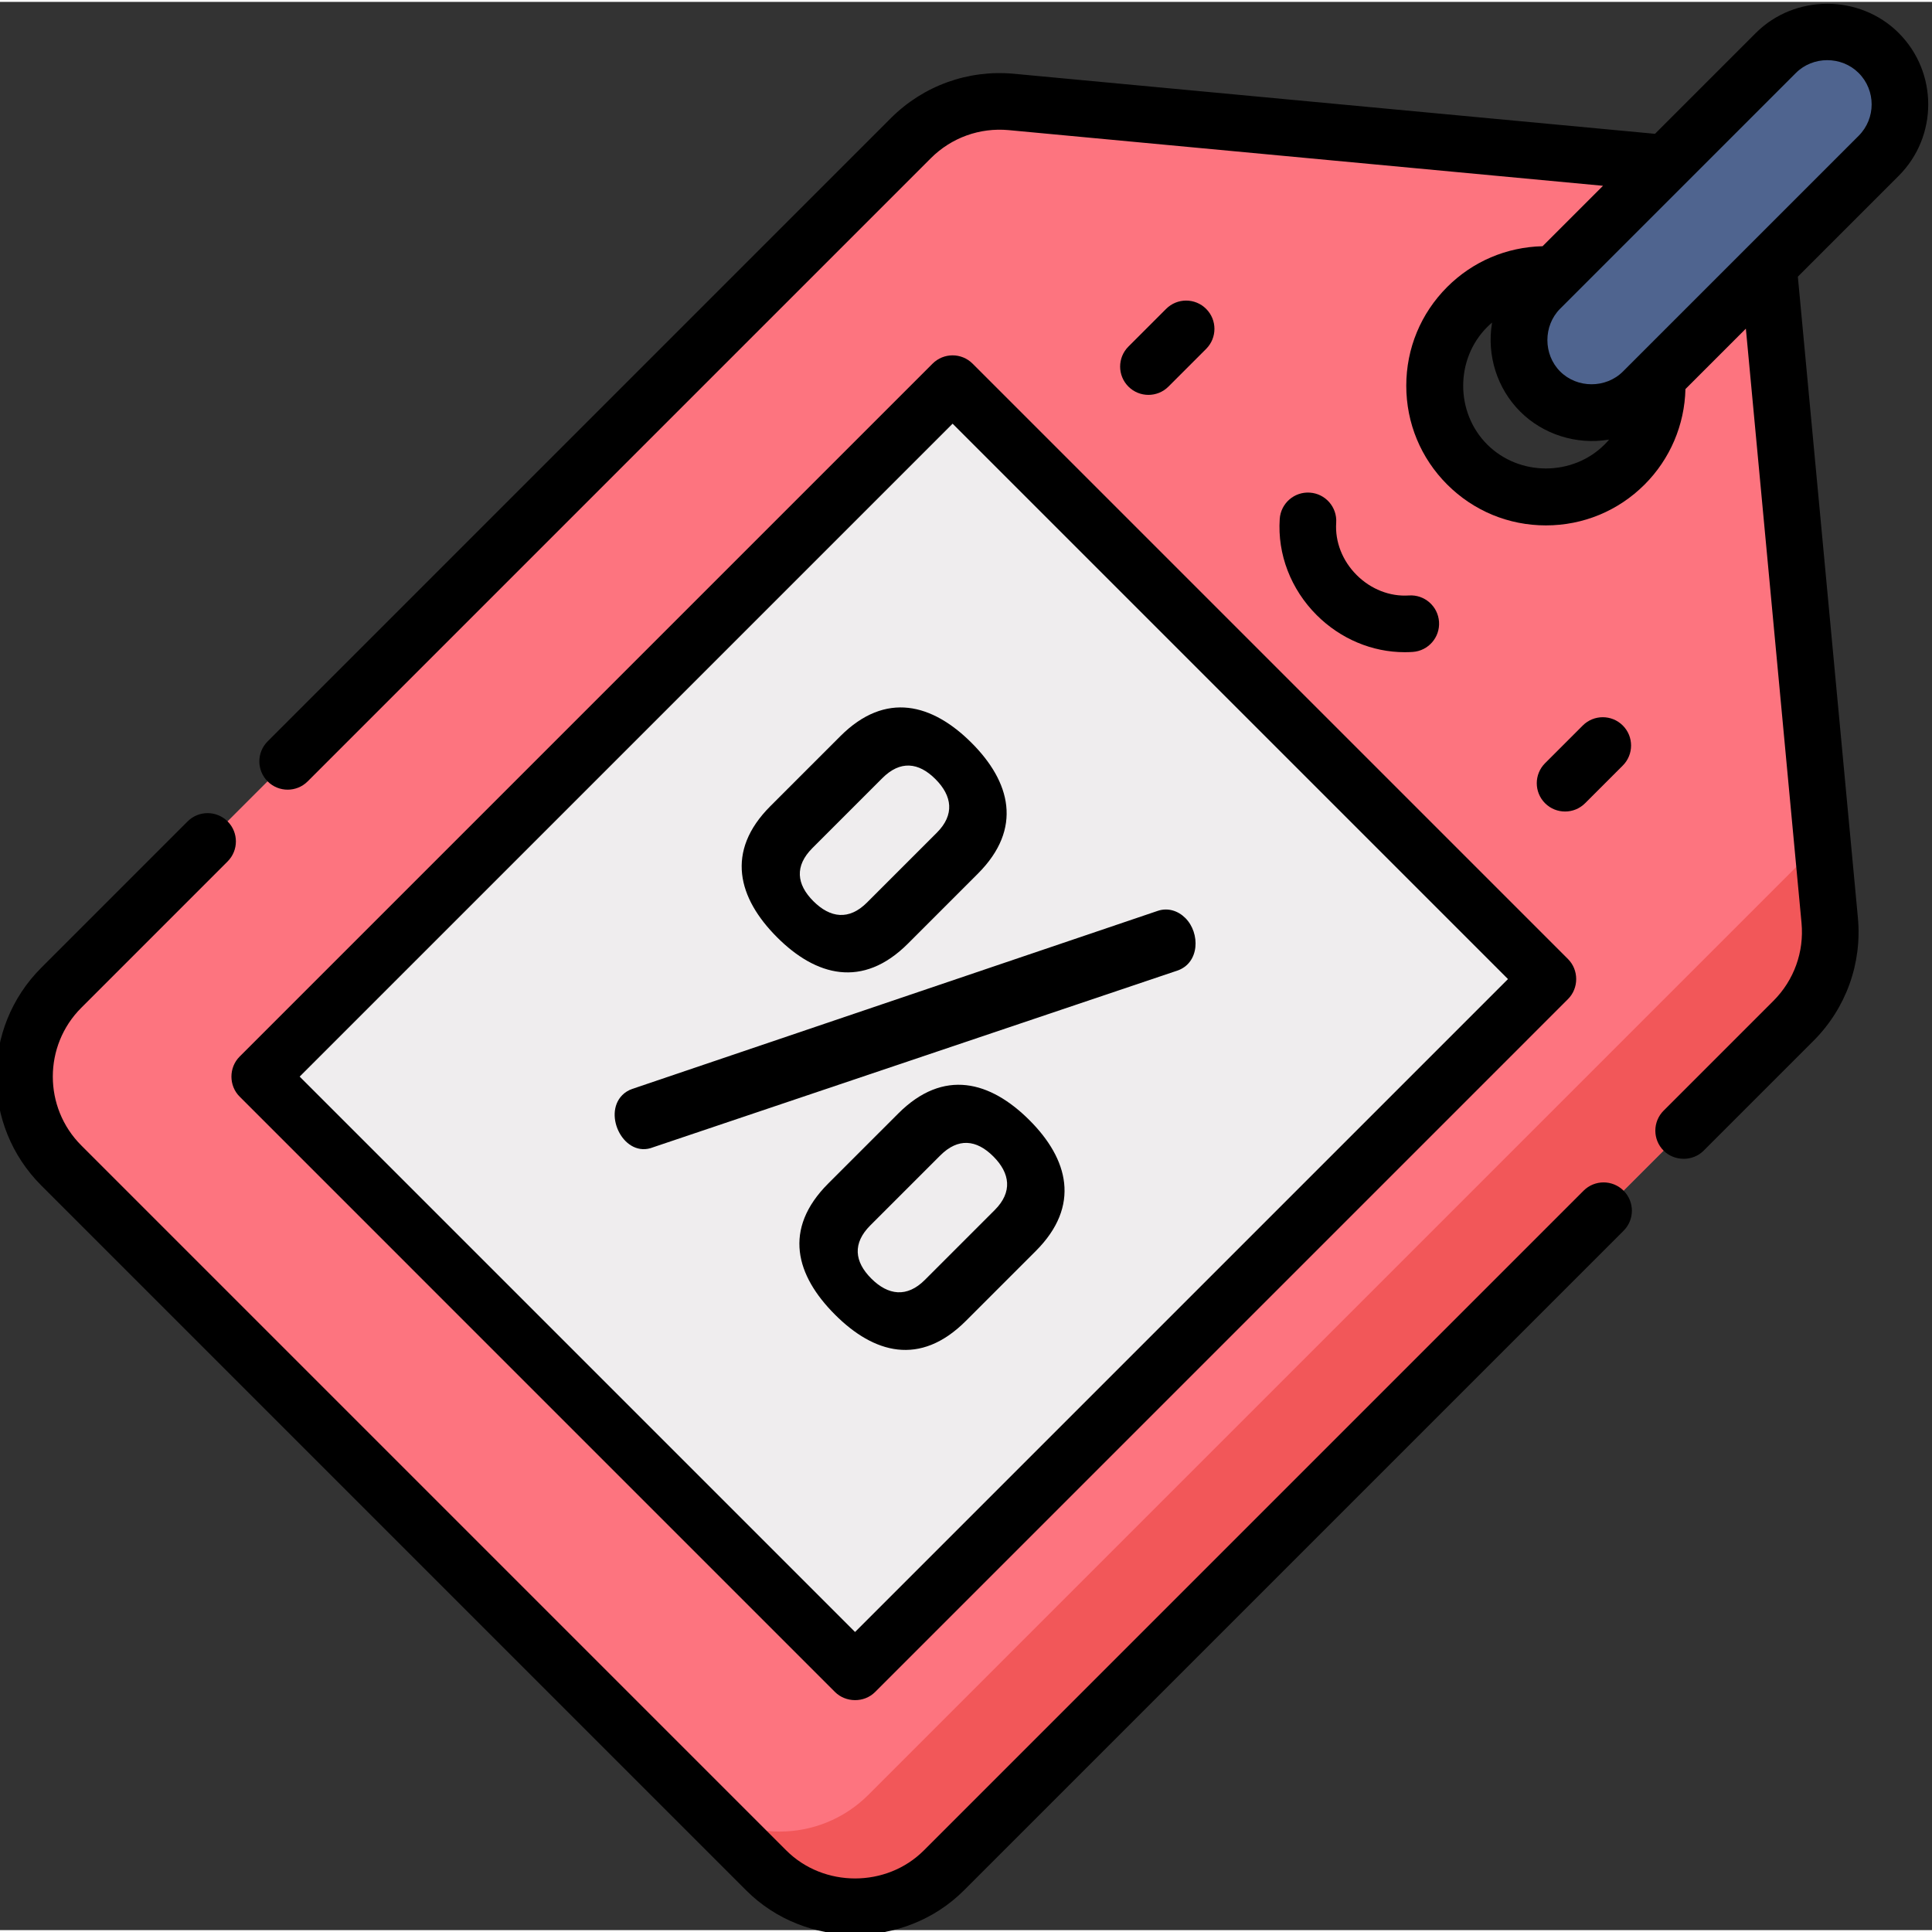 <svg height="511pt" viewBox="1 0 511.999 511" width="511pt" xmlns="http://www.w3.org/2000/svg"><rect x="1" y="0" width="511.999" height="511" fill="#333333" stroke="none"/><path d="m485.895 243.344-16-170.828c-1.492-15.934-14.109-28.547-30.039-30.039l-170.828-16c-9.867-.922-19.637 2.598-26.645 9.605l-225.148 225.148c-13 13-13 34.078 0 47.078l186.828 186.828c13 13 34.078 13 47.078 0l225.148-225.148c7.008-7.008 10.531-16.777 9.605-26.645zm-54.348-120.793c-11.52 11.523-30.203 11.523-41.727 0-11.523-11.523-11.523-30.207 0-41.727 11.523-11.523 30.207-11.523 41.727 0 11.523 11.52 11.523 30.203 0 41.727zm0 0" fill="#fd747f"/><path d="m483.93 222.348-252.789 252.789c-13 13-34.078 13-47.078 0l20 20c13 13 34.078 13 47.078 0l225.148-225.148c7.008-7.008 10.531-16.777 9.605-26.645zm0 0" fill="#f25759"/><path d="m411.238 258.922-183.633 183.637-157.789-157.789 183.633-183.633zm0 0" fill="#efedee"/><path d="m498.871 13.5c-7.527-7.523-19.727-7.523-27.254 0l-62.461 62.461c-7.523 7.527-7.523 19.727 0 27.25 7.527 7.527 19.727 7.527 27.254 0l62.461-62.461c7.523-7.523 7.523-19.727 0-27.25zm0 0" fill="#4f648f"/><path d="m248.141 95.871s-183.488 183.488-183.637 183.637c-2.895 2.895-2.895 7.715 0 10.605 0 0 157.699 157.699 157.789 157.793 2.797 2.793 7.676 2.934 10.609 0 0 0 183.363-183.367 183.633-183.637 2.898-2.895 2.895-7.715 0-10.609l-157.789-157.789c-2.926-2.93-7.676-2.93-10.605 0zm-20.543 336.121-147.184-147.184 173.031-173.027 147.184 147.184zm0 0"/><path d="m310.648 101.953 9.992-9.992c2.93-2.93 2.93-7.68 0-10.605-2.93-2.93-7.676-2.93-10.605 0l-9.992 9.992c-2.93 2.926-2.93 7.676 0 10.605 1.465 1.465 3.383 2.195 5.305 2.195 1.918 0 3.84-.73 5.301-2.195zm0 0"/><path d="m421.062 212.367 9.992-9.992c2.93-2.93 2.93-7.68 0-10.609-2.93-2.926-7.676-2.926-10.605 0l-9.992 9.992c-2.93 2.93-2.93 7.68 0 10.609 1.465 1.465 3.383 2.195 5.305 2.195 1.918 0 3.84-.734 5.301-2.195zm0 0"/><path d="m348.125 130.051c-4.137-.281-7.707 2.848-7.984 6.98-.629 9.34 2.934 18.617 9.777 25.461 6.324 6.324 14.73 9.848 23.348 9.848.703 0 1.406-.023 2.113-.07 4.133-.277 7.258-3.855 6.977-7.984-.273-4.137-3.855-7.262-7.984-6.98-5.02.336-10.066-1.641-13.848-5.418-3.781-3.781-5.754-8.828-5.418-13.852.277-4.133-2.848-7.707-6.98-7.984zm0 0"/><path d="m165.902 289.723c-5.246 5.305.582 16.855 8.188 13.816l138.871-46.805c5.984-1.996 6.156-9.957 2.176-13.938-1.918-1.918-4.605-2.812-7.289-1.918 0 0-139.023 47.105-139.254 47.184-1.086.367-1.98.945-2.691 1.66zm0 0"/><path d="m239.051 294.586-18.543 18.539c-12.148 12.148-8.566 24.426 1.793 34.785 10.227 10.23 22.504 13.809 34.652 1.66l18.543-18.539c12.02-12.023 8.566-24.426-1.664-34.656-10.359-10.359-22.762-13.809-34.781-1.789zm25.574 25.574-18.543 18.543c-4.73 4.73-9.715 4.09-14.191-.383-4.477-4.477-4.988-9.336-.258-14.07l18.543-18.539c4.73-4.734 9.59-4.223 14.066.254 4.477 4.477 5.113 9.465.383 14.195zm0 0"/><path d="m223.707 194.586-18.543 18.543c-12.023 12.023-8.566 24.426 1.789 34.781 10.23 10.23 22.633 13.684 34.656 1.664l18.539-18.543c12.023-12.02 8.57-24.426-1.66-34.652-10.359-10.359-22.762-13.812-34.781-1.793zm25.191 11.383c4.473 4.477 5.113 9.461.383 14.195l-18.543 18.539c-4.73 4.734-9.719 4.094-14.191-.383-4.477-4.477-4.988-9.336-.258-14.066l18.543-18.543c4.73-4.73 9.59-4.219 14.066.258zm0 0"/><path d="m198.758 500.48c15.695 15.699 42.016 15.668 57.684 0l174.828-174.828c2.93-2.93 2.93-7.676 0-10.605-2.93-2.93-7.68-2.93-10.609 0 0 0-174.59 174.59-174.828 174.828-9.922 9.922-26.566 9.902-36.469 0l-186.828-186.828c-10.055-10.055-10.055-26.418 0-36.473l38.781-38.785c2.93-2.926 2.93-7.676 0-10.605-2.926-2.93-7.676-2.93-10.605 0l-38.785 38.785c-15.902 15.902-15.902 41.781 0 57.684 0 0 186.676 186.676 186.832 186.828zm0 0"/><path d="m504.172 8.238c-10.324-10.32-27.547-10.312-37.859 0l-26.723 26.723-169.867-15.91c-12.137-1.137-24.031 3.152-32.648 11.77l-165.148 165.148c-2.93 2.93-2.93 7.68 0 10.609 2.93 2.926 7.676 2.926 10.605 0l165.152-165.152c5.445-5.445 12.969-8.156 20.641-7.441l157.488 14.75-16.016 16.016c-9.555.223-18.508 4.031-25.285 10.809-6.988 6.992-10.836 16.285-10.836 26.168 0 9.887 3.848 19.18 10.836 26.168 6.992 6.992 16.281 10.84 26.168 10.84 9.887 0 19.18-3.848 26.168-10.84 6.758-6.754 10.59-15.816 10.812-25.289l16.012-16.012 14.75 157.492c.719 7.668-1.992 15.191-7.438 20.637l-29.105 29.105c-2.93 2.93-2.93 7.68 0 10.609 2.801 2.801 7.652 2.953 10.605 0l29.105-29.105c8.617-8.617 12.906-20.516 11.77-32.648l-15.91-169.867 26.723-26.719c10.438-10.438 10.438-27.422 0-37.859zm-77.93 109.051c-8.48 8.488-22.648 8.473-31.121 0-8.484-8.484-8.477-22.645 0-31.121.418-.418.848-.812 1.289-1.191-.012.062-.012.125-.023.191-1.398 8.508 1.359 17.285 7.465 23.391 6.082 6.082 14.926 8.859 23.391 7.465.062-.012.129-.016.191-.023-.379.441-.777.871-1.191 1.289zm67.32-81.801-62.461 62.461c-4.508 4.512-12.125 4.516-16.641 0-4.516-4.512-4.512-12.137 0-16.645 0 0 62.422-62.422 62.461-62.461 4.535-4.539 12.113-4.527 16.645 0 4.586 4.59 4.586 12.055-.004 16.645zm0 0"/></svg>